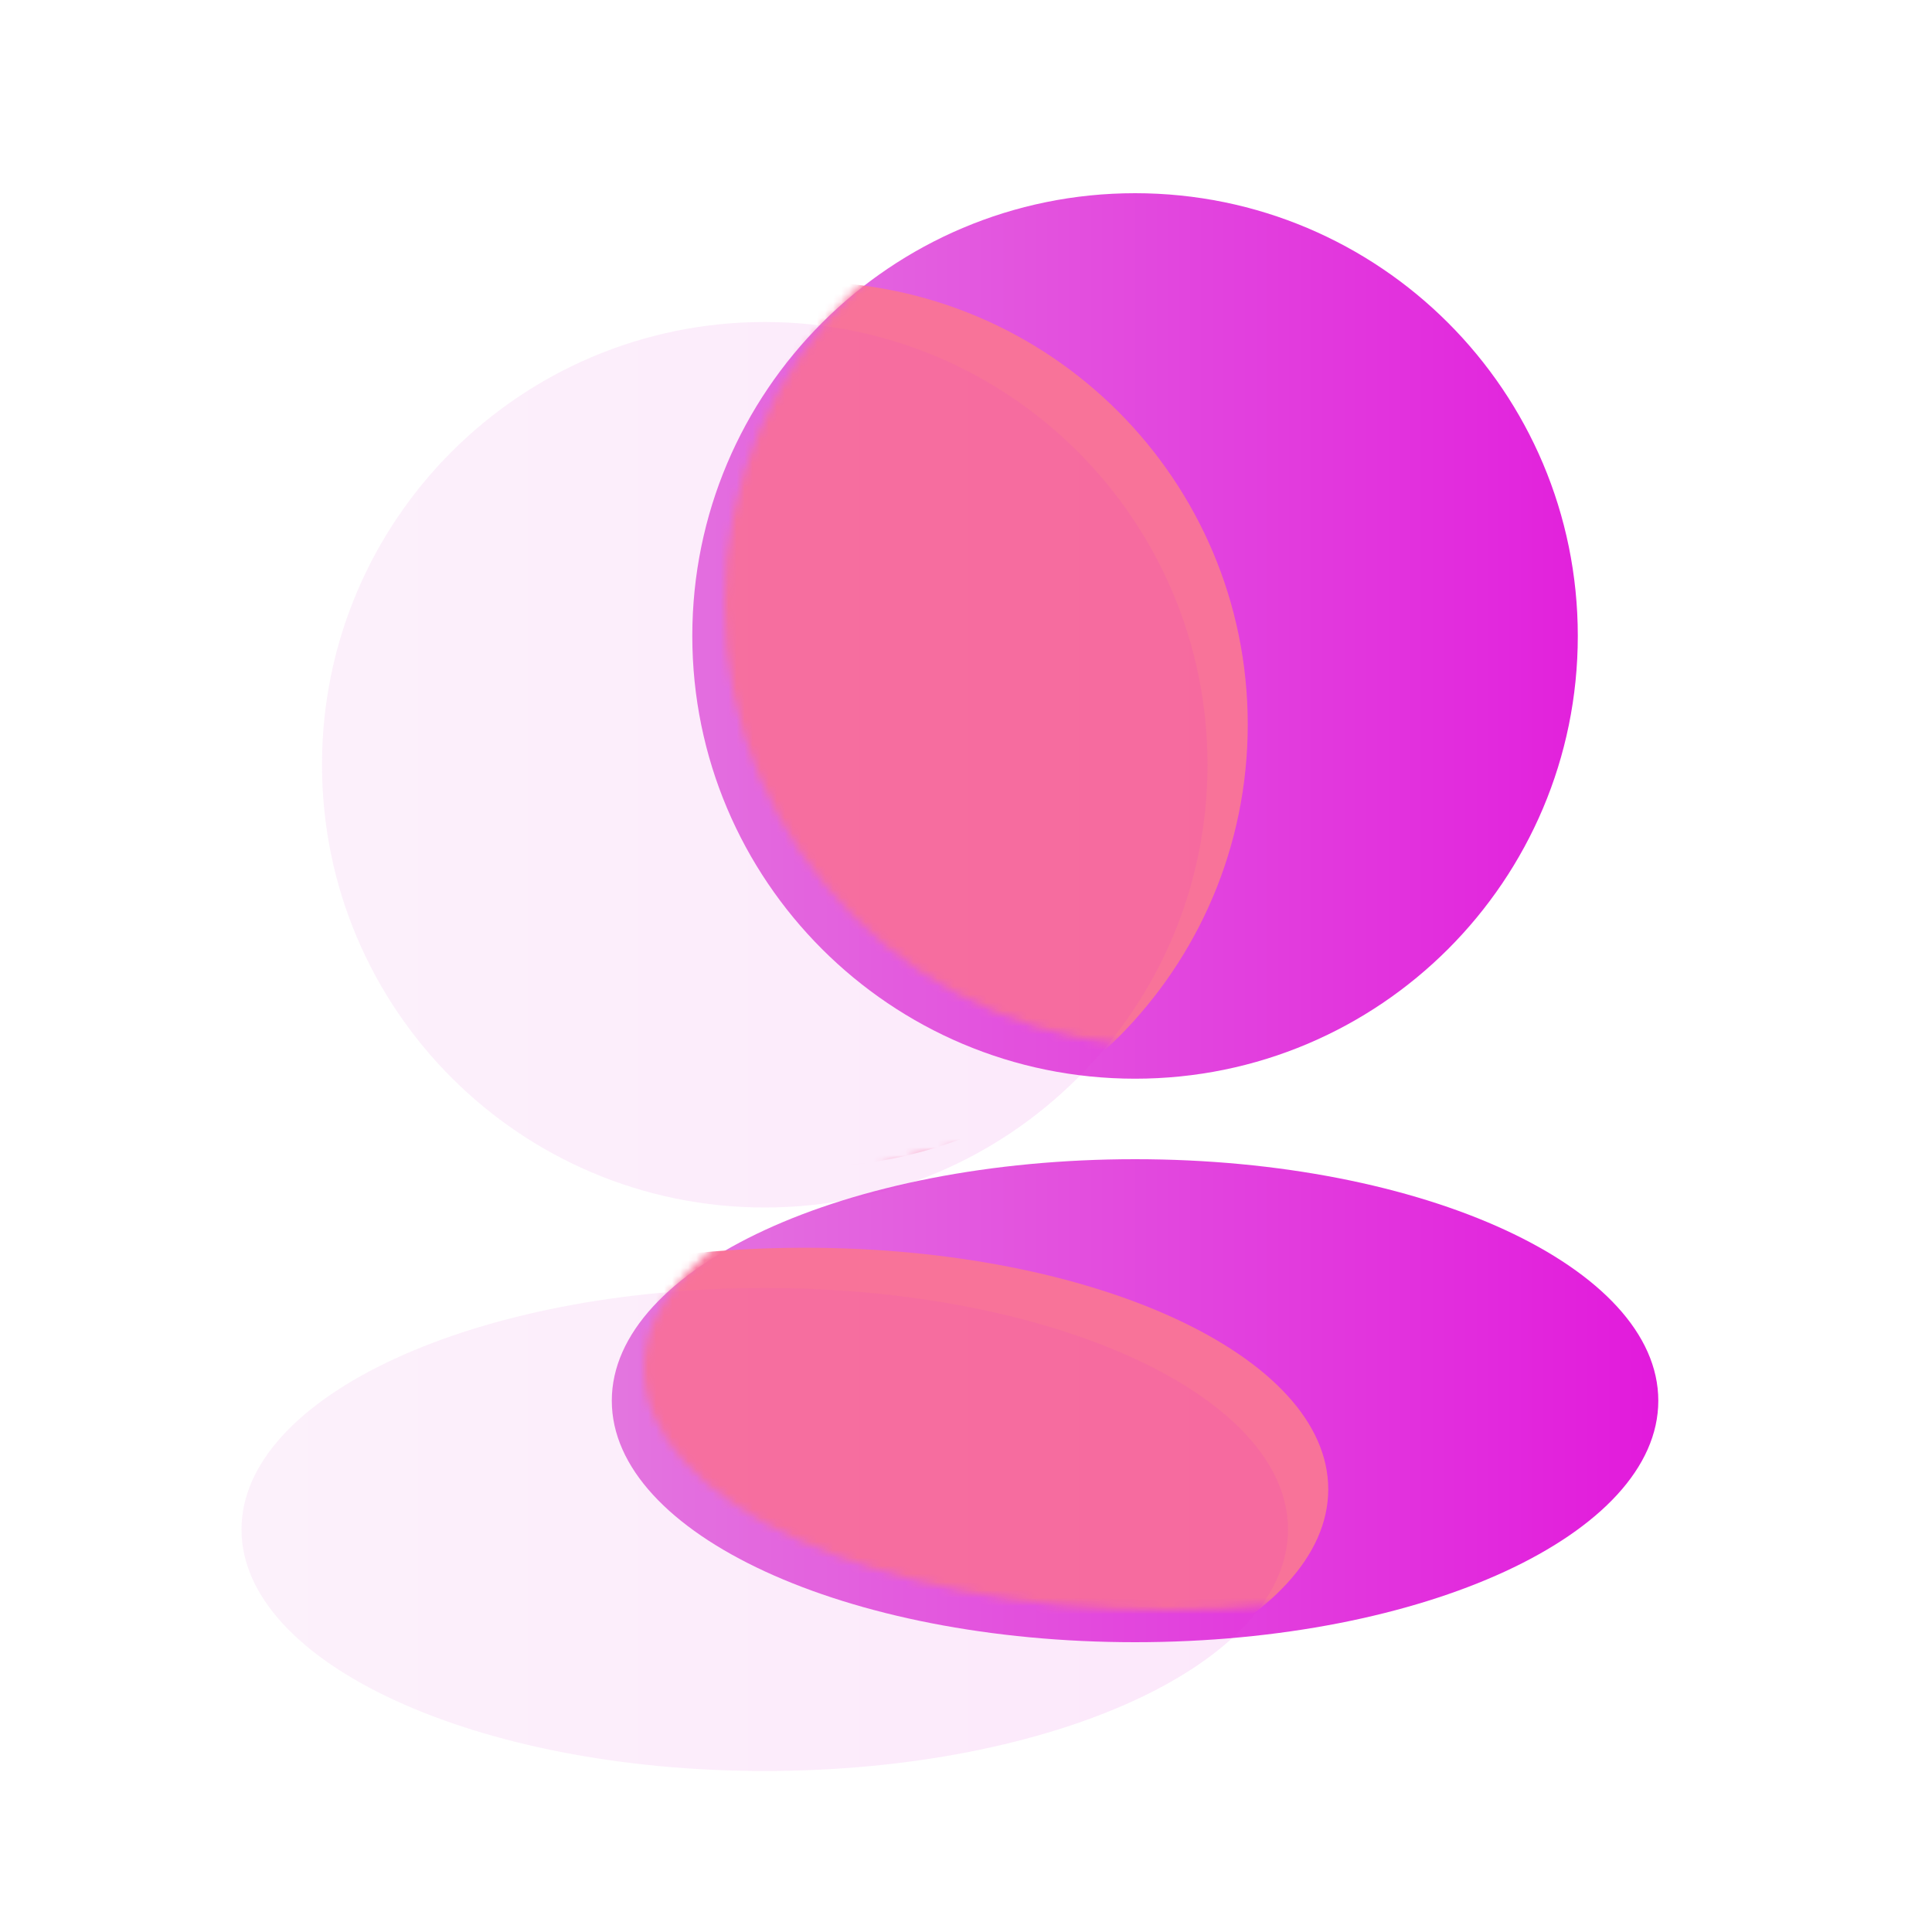 <svg width="240" height="240" viewBox="0 0 240 240" fill="none" xmlns="http://www.w3.org/2000/svg">
<g filter="url(#filter0_di_1_1074)">
<path d="M200 75C200 105.376 175.376 130 145 130C114.624 130 90 105.376 90 75C90 44.624 114.624 20 145 20C175.376 20 200 44.624 200 75Z" fill="url(#paint0_linear_1_1074)"/>
<path d="M210 170C210 186.569 180.899 200 145 200C109.101 200 80 186.569 80 170C80 153.431 109.101 140 145 140C180.899 140 210 153.431 210 170Z" fill="url(#paint1_linear_1_1074)"/>
</g>
<mask id="mask0_1_1074" style="mask-type:alpha" maskUnits="userSpaceOnUse" x="80" y="20" width="130" height="180">
<path d="M200 75C200 105.376 175.376 130 145 130C114.624 130 90 105.376 90 75C90 44.624 114.624 20 145 20C175.376 20 200 44.624 200 75Z" fill="url(#paint2_linear_1_1074)"/>
<path d="M210 170C210 186.569 180.899 200 145 200C109.101 200 80 186.569 80 170C80 153.431 109.101 140 145 140C180.899 140 210 153.431 210 170Z" fill="url(#paint3_linear_1_1074)"/>
</mask>
<g mask="url(#mask0_1_1074)">
<g filter="url(#filter1_d_1_1074)">
<path d="M150 95C150 125.376 125.376 150 95 150C64.624 150 40 125.376 40 95C40 64.624 64.624 40 95 40C125.376 40 150 64.624 150 95Z" fill="#F87399"/>
<path d="M160 190C160 206.569 130.899 220 95 220C59.102 220 30 206.569 30 190C30 173.431 59.102 160 95 160C130.899 160 160 173.431 160 190Z" fill="#F87399"/>
</g>
</g>
<g filter="url(#filter2_bii_1_1074)">
<path d="M150 95C150 125.376 125.376 150 95 150C64.624 150 40 125.376 40 95C40 64.624 64.624 40 95 40C125.376 40 150 64.624 150 95Z" fill="url(#paint4_linear_1_1074)" fill-opacity="0.1"/>
<path d="M160 190C160 206.569 130.899 220 95 220C59.102 220 30 206.569 30 190C30 173.431 59.102 160 95 160C130.899 160 160 173.431 160 190Z" fill="url(#paint5_linear_1_1074)" fill-opacity="0.1"/>
</g>
<defs>
<filter id="filter0_di_1_1074" x="70" y="2" width="158" height="208" filterUnits="userSpaceOnUse" color-interpolation-filters="sRGB">
<feFlood flood-opacity="0" result="BackgroundImageFix"/>
<feColorMatrix in="SourceAlpha" type="matrix" values="0 0 0 0 0 0 0 0 0 0 0 0 0 0 0 0 0 0 127 0" result="hardAlpha"/>
<feOffset dx="6" dy="-6"/>
<feGaussianBlur stdDeviation="6"/>
<feColorMatrix type="matrix" values="0 0 0 0 0.541 0 0 0 0 0.137 0 0 0 0 0.529 0 0 0 0.2 0"/>
<feBlend mode="normal" in2="BackgroundImageFix" result="effect1_dropShadow_1_1074"/>
<feBlend mode="normal" in="SourceGraphic" in2="effect1_dropShadow_1_1074" result="shape"/>
<feColorMatrix in="SourceAlpha" type="matrix" values="0 0 0 0 0 0 0 0 0 0 0 0 0 0 0 0 0 0 127 0" result="hardAlpha"/>
<feOffset dx="-10" dy="10"/>
<feGaussianBlur stdDeviation="10"/>
<feComposite in2="hardAlpha" operator="arithmetic" k2="-1" k3="1"/>
<feColorMatrix type="matrix" values="0 0 0 0 1 0 0 0 0 1 0 0 0 0 1 0 0 0 0.24 0"/>
<feBlend mode="normal" in2="shape" result="effect2_innerShadow_1_1074"/>
</filter>
<filter id="filter1_d_1_1074" x="23" y="23" width="154" height="204" filterUnits="userSpaceOnUse" color-interpolation-filters="sRGB">
<feFlood flood-opacity="0" result="BackgroundImageFix"/>
<feColorMatrix in="SourceAlpha" type="matrix" values="0 0 0 0 0 0 0 0 0 0 0 0 0 0 0 0 0 0 127 0" result="hardAlpha"/>
<feOffset dx="5" dy="-5"/>
<feGaussianBlur stdDeviation="6"/>
<feColorMatrix type="matrix" values="0 0 0 0 0.541 0 0 0 0 0.137 0 0 0 0 0.529 0 0 0 0.5 0"/>
<feBlend mode="normal" in2="BackgroundImageFix" result="effect1_dropShadow_1_1074"/>
<feBlend mode="normal" in="SourceGraphic" in2="effect1_dropShadow_1_1074" result="shape"/>
</filter>
<filter id="filter2_bii_1_1074" x="10" y="20" width="170" height="220" filterUnits="userSpaceOnUse" color-interpolation-filters="sRGB">
<feFlood flood-opacity="0" result="BackgroundImageFix"/>
<feGaussianBlur in="BackgroundImageFix" stdDeviation="10"/>
<feComposite in2="SourceAlpha" operator="in" result="effect1_backgroundBlur_1_1074"/>
<feBlend mode="normal" in="SourceGraphic" in2="effect1_backgroundBlur_1_1074" result="shape"/>
<feColorMatrix in="SourceAlpha" type="matrix" values="0 0 0 0 0 0 0 0 0 0 0 0 0 0 0 0 0 0 127 0" result="hardAlpha"/>
<feOffset dy="10"/>
<feGaussianBlur stdDeviation="5"/>
<feComposite in2="hardAlpha" operator="arithmetic" k2="-1" k3="1"/>
<feColorMatrix type="matrix" values="0 0 0 0 1 0 0 0 0 1 0 0 0 0 1 0 0 0 0.15 0"/>
<feBlend mode="normal" in2="shape" result="effect2_innerShadow_1_1074"/>
<feColorMatrix in="SourceAlpha" type="matrix" values="0 0 0 0 0 0 0 0 0 0 0 0 0 0 0 0 0 0 127 0" result="hardAlpha"/>
<feOffset dy="-10"/>
<feGaussianBlur stdDeviation="5"/>
<feComposite in2="hardAlpha" operator="arithmetic" k2="-1" k3="1"/>
<feColorMatrix type="matrix" values="0 0 0 0 0.541 0 0 0 0 0.137 0 0 0 0 0.529 0 0 0 0.15 0"/>
<feBlend mode="normal" in2="effect2_innerShadow_1_1074" result="effect3_innerShadow_1_1074"/>
</filter>
<linearGradient id="paint0_linear_1_1074" x1="80" y1="110" x2="210" y2="110" gradientUnits="userSpaceOnUse">
<stop stop-color="#E379E0"/>
<stop offset="1" stop-color="#E21ADC"/>
</linearGradient>
<linearGradient id="paint1_linear_1_1074" x1="80" y1="110" x2="210" y2="110" gradientUnits="userSpaceOnUse">
<stop stop-color="#E379E0"/>
<stop offset="1" stop-color="#E21ADC"/>
</linearGradient>
<linearGradient id="paint2_linear_1_1074" x1="80" y1="110" x2="210" y2="110" gradientUnits="userSpaceOnUse">
<stop stop-color="#F4749E"/>
<stop offset="1" stop-color="#C27ADD"/>
</linearGradient>
<linearGradient id="paint3_linear_1_1074" x1="80" y1="110" x2="210" y2="110" gradientUnits="userSpaceOnUse">
<stop stop-color="#F4749E"/>
<stop offset="1" stop-color="#C27ADD"/>
</linearGradient>
<linearGradient id="paint4_linear_1_1074" x1="30" y1="130" x2="160" y2="130" gradientUnits="userSpaceOnUse">
<stop stop-color="#E379E0"/>
<stop offset="1" stop-color="#E21ADC"/>
</linearGradient>
<linearGradient id="paint5_linear_1_1074" x1="30" y1="130" x2="160" y2="130" gradientUnits="userSpaceOnUse">
<stop stop-color="#E379E0"/>
<stop offset="1" stop-color="#E21ADC"/>
</linearGradient>
</defs>
</svg>
